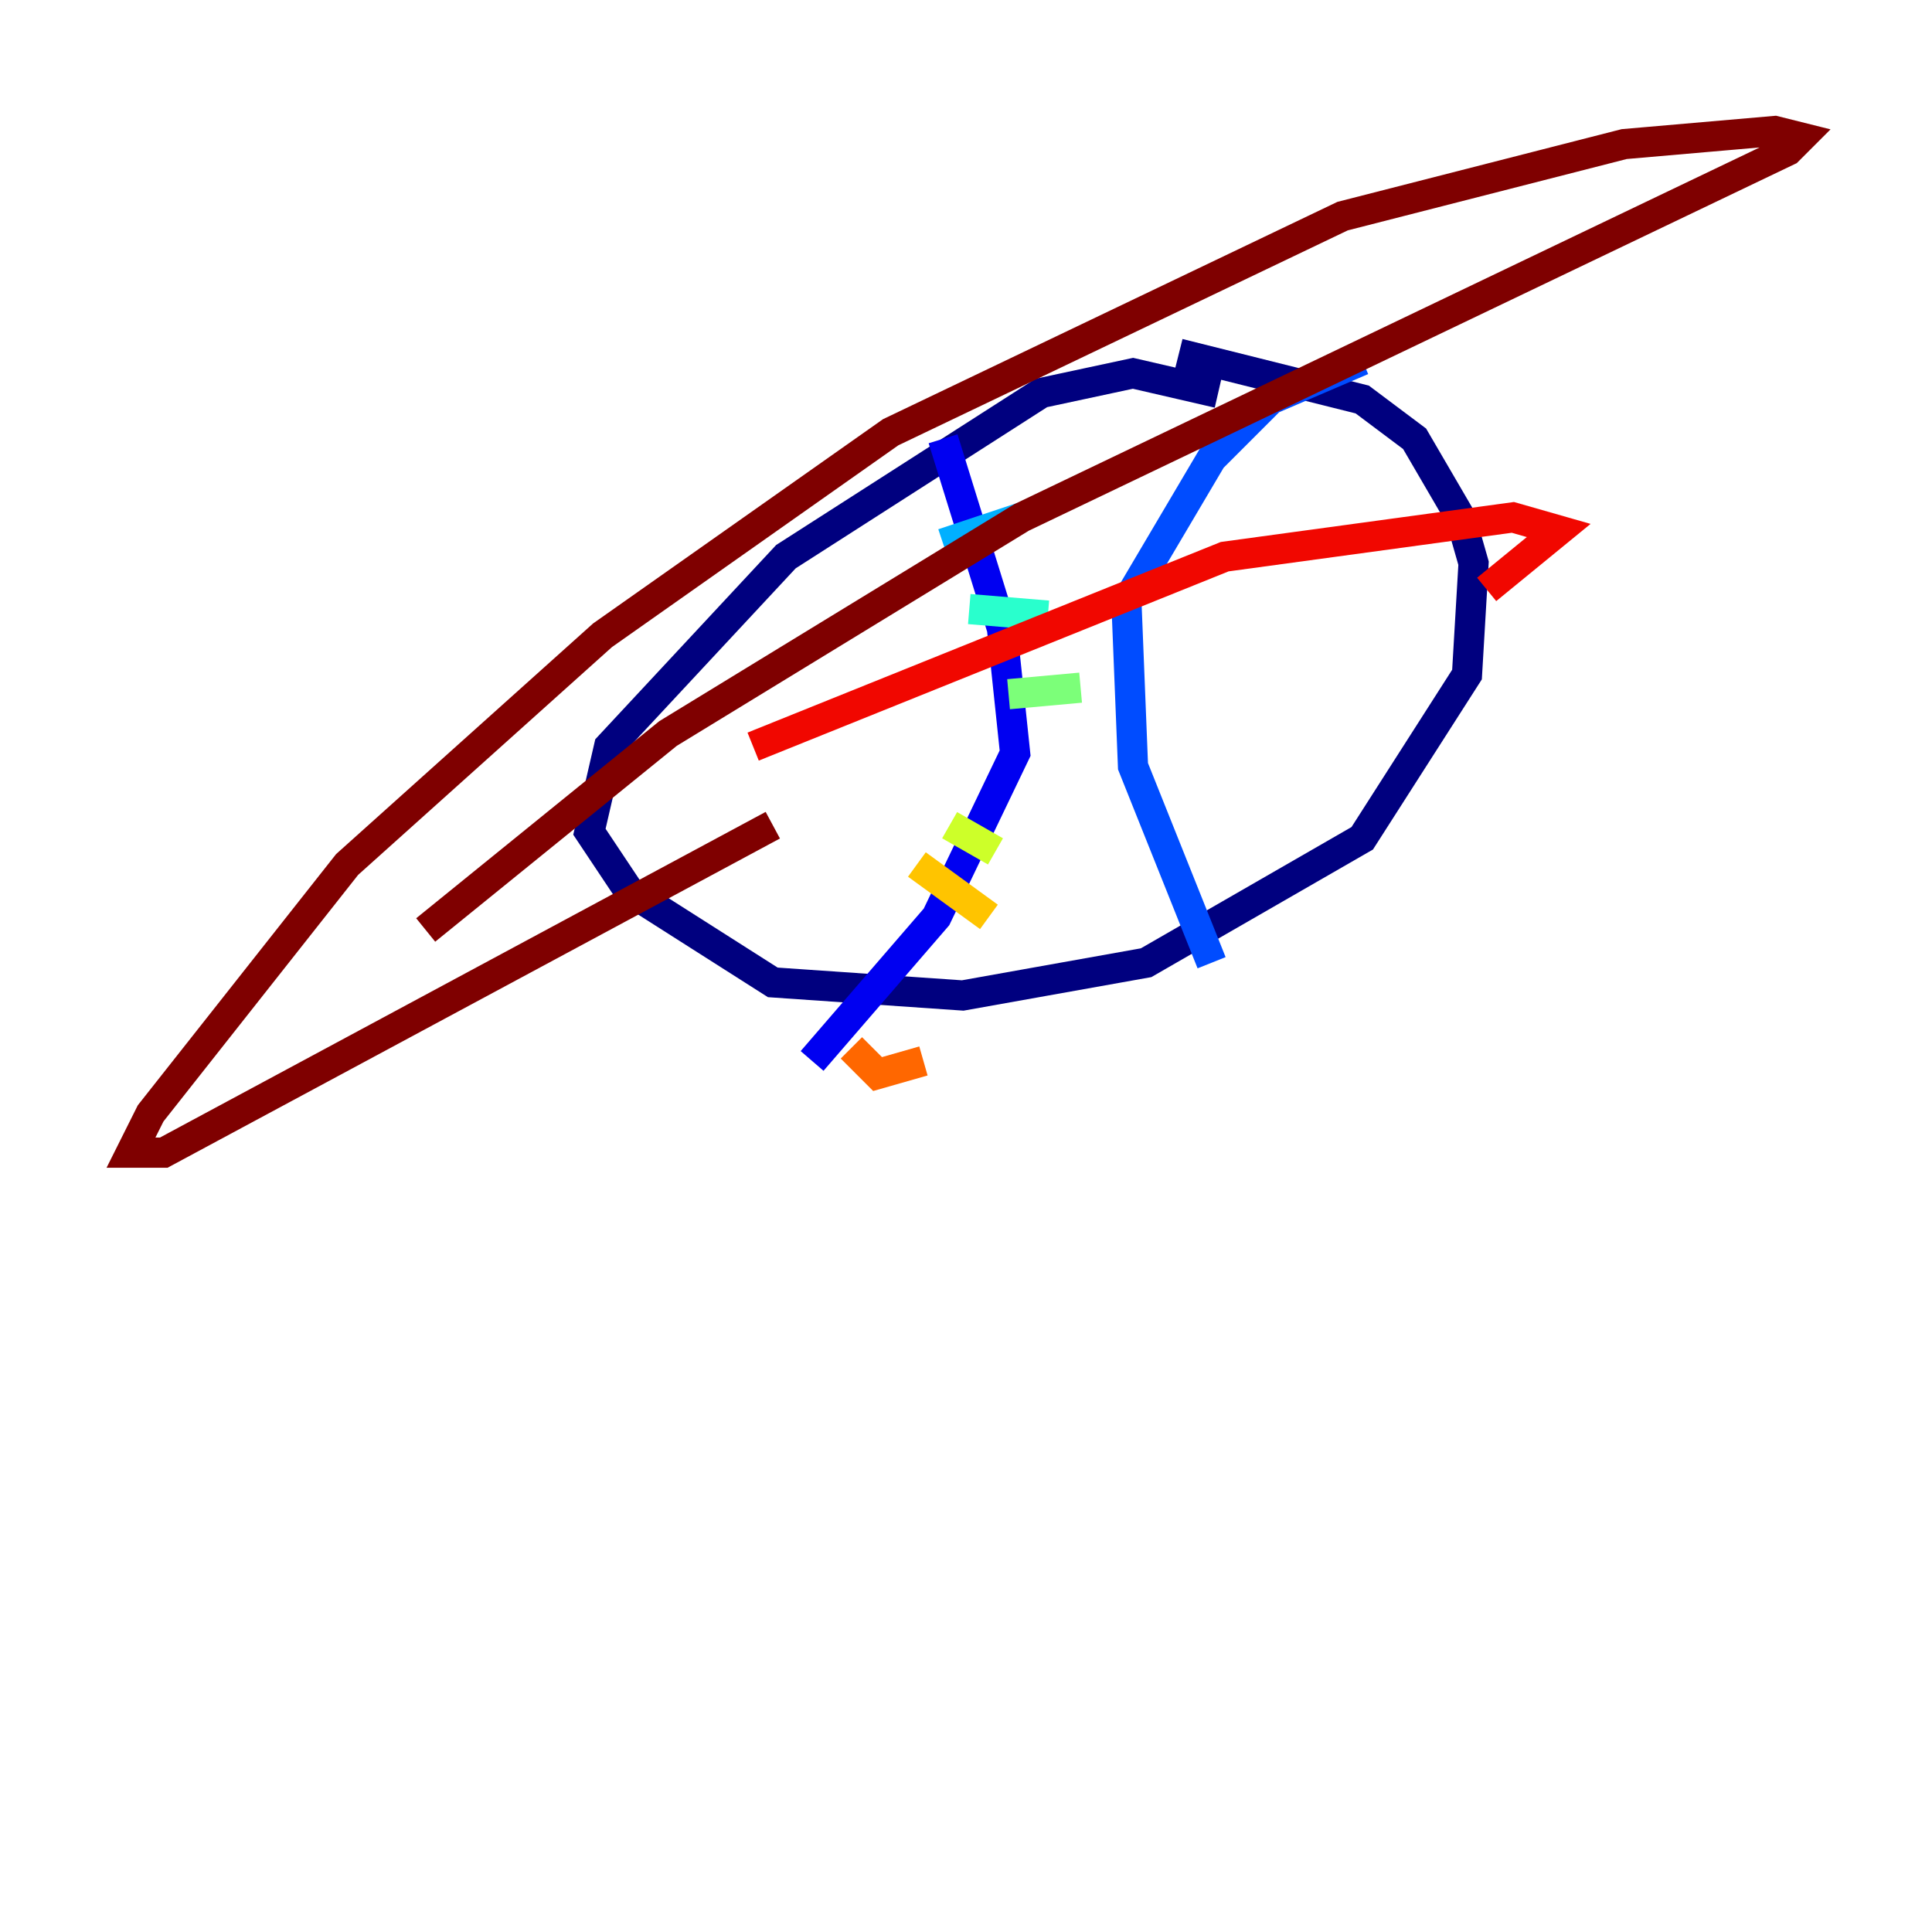 <?xml version="1.0" encoding="utf-8" ?>
<svg baseProfile="tiny" height="128" version="1.2" viewBox="0,0,128,128" width="128" xmlns="http://www.w3.org/2000/svg" xmlns:ev="http://www.w3.org/2001/xml-events" xmlns:xlink="http://www.w3.org/1999/xlink"><defs /><polyline fill="none" points="80.705,26.034 75.064,24.732 68.99,26.034 52.068,36.881 40.352,49.464 39.051,55.105 41.654,59.01 51.2,65.085 63.783,65.953 75.932,63.783 90.251,55.539 97.193,44.691 97.627,37.315 96.759,34.278 93.722,29.071 90.251,26.468 78.102,23.43" stroke="#00007f" stroke-width="2" /><polyline fill="none" points="62.481,29.071 66.386,41.654 67.254,49.898 62.047,60.746 53.803,70.291" stroke="#0000f1" stroke-width="2" /><polyline fill="none" points="90.251,23.864 84.176,26.468 80.271,30.373 74.63,39.919 75.064,50.766 80.271,63.783" stroke="#004cff" stroke-width="2" /><polyline fill="none" points="62.481,36.014 67.688,34.278" stroke="#00b0ff" stroke-width="2" /><polyline fill="none" points="64.217,40.352 69.424,40.786" stroke="#29ffcd" stroke-width="2" /><polyline fill="none" points="66.82,45.993 71.593,45.559" stroke="#7cff79" stroke-width="2" /><polyline fill="none" points="62.915,54.671 65.953,56.407" stroke="#cdff29" stroke-width="2" /><polyline fill="none" points="60.746,57.275 65.519,60.746" stroke="#ffc400" stroke-width="2" /><polyline fill="none" points="56.407,69.424 58.142,71.159 61.18,70.291" stroke="#ff6700" stroke-width="2" /><polyline fill="none" points="98.495,39.051 103.268,35.146 100.231,34.278 81.139,36.881 49.898,49.464" stroke="#f10700" stroke-width="2" /><polyline fill="none" points="28.203,61.614 44.258,48.597 67.688,34.278 118.454,9.98 119.322,9.112 117.586,8.678 107.607,9.546 88.949,14.319 59.01,28.637 39.919,42.088 22.997,57.275 9.98,73.763 8.678,76.366 10.848,76.366 51.2,54.671" stroke="#7f0000" stroke-width="2" /></svg>